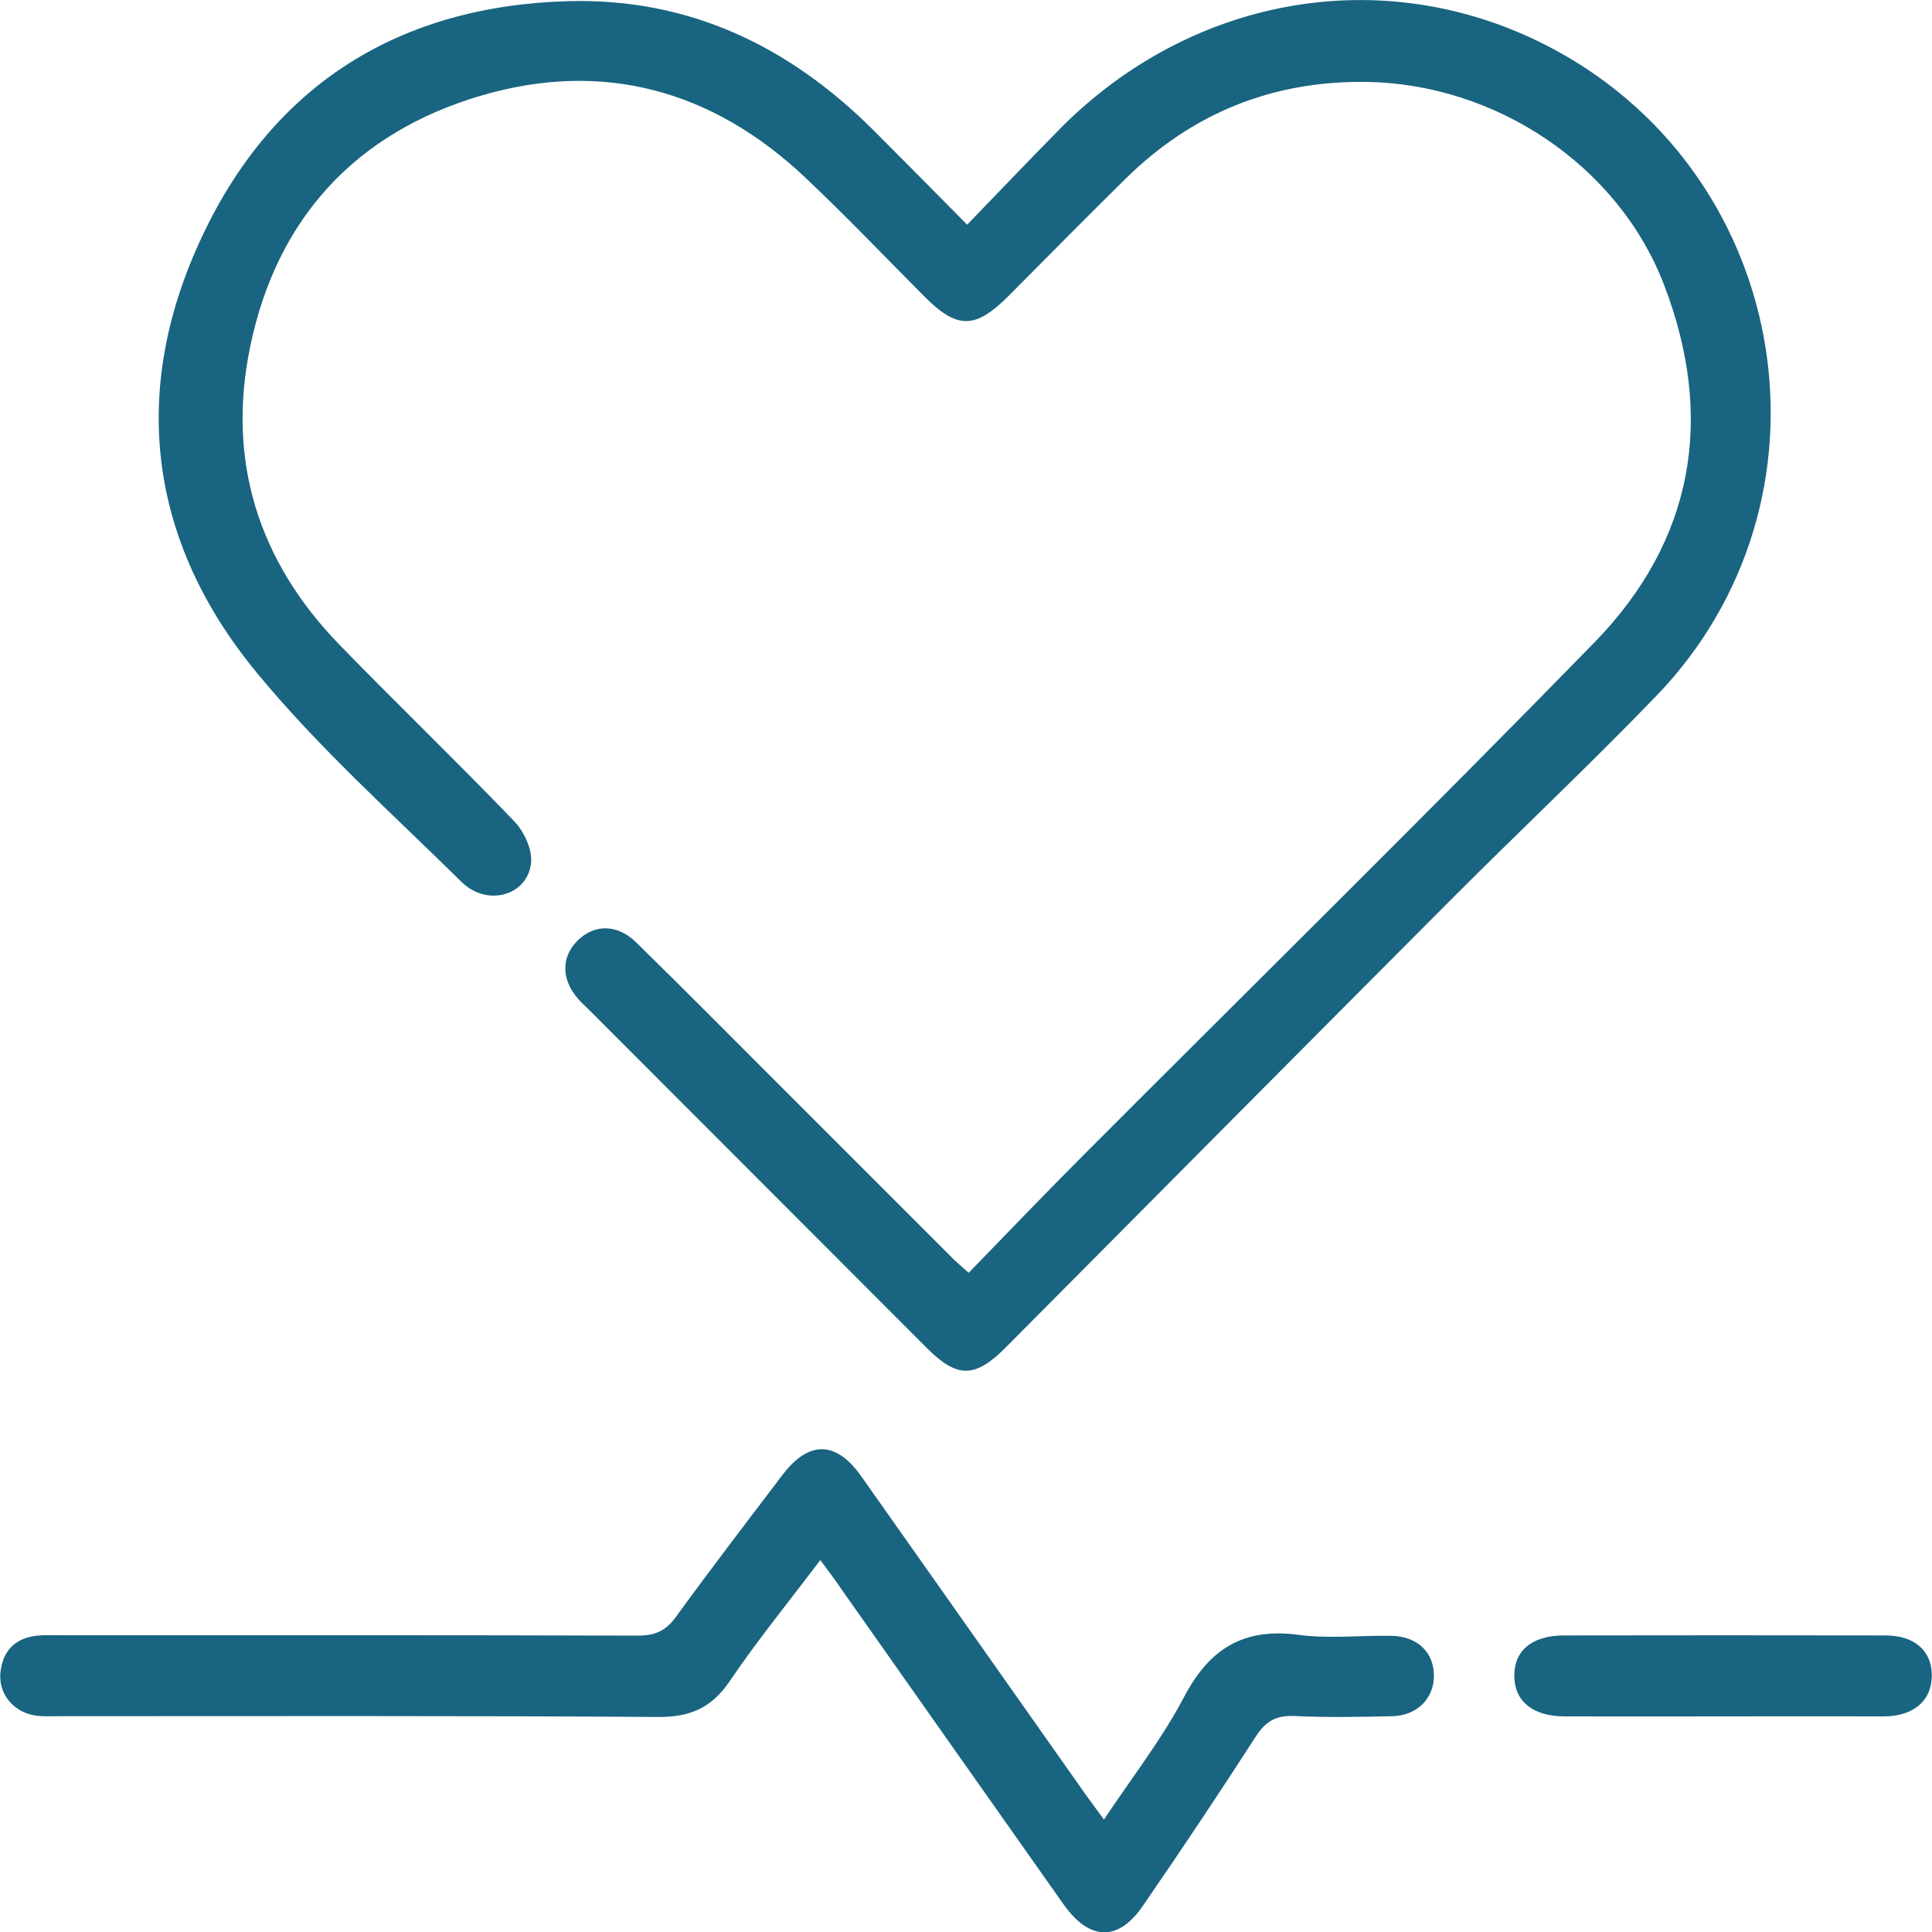 <?xml version="1.0" encoding="utf-8"?>
<!-- Generator: Adobe Illustrator 27.0.0, SVG Export Plug-In . SVG Version: 6.00 Build 0)  -->
<svg version="1.1" id="Capa_1" xmlns="http://www.w3.org/2000/svg" xmlns:xlink="http://www.w3.org/1999/xlink" x="0px" y="0px"
	 viewBox="0 0 100 100" style="enable-background:new 0 0 100 100;" xml:space="preserve">
<style type="text/css">
	.st0{fill:#196480;}
	.st1{fill-rule:evenodd;clip-rule:evenodd;fill:#196480;}
</style>
<g>
	<g>
		<path class="st0" d="M50.14,65.88c2.03-2.09,4-4.15,6.02-6.17c8.79-8.81,17.67-17.54,26.36-26.45c5.16-5.29,6.25-11.65,3.61-18.52
			c-2.38-6.2-8.74-10.42-15.44-10.5c-4.84-0.06-8.98,1.62-12.42,5c-2.04,2.01-4.05,4.05-6.07,6.08c-1.72,1.72-2.65,1.73-4.34,0.04
			c-2.05-2.06-4.06-4.17-6.17-6.16c-4.79-4.53-10.46-6.11-16.79-4.25c-6.49,1.91-10.58,6.36-11.95,12.99
			c-1.22,5.88,0.41,11.09,4.6,15.41c2.99,3.08,6.09,6.06,9.06,9.15c0.51,0.53,0.94,1.45,0.88,2.14c-0.16,1.71-2.27,2.32-3.6,1.01
			c-3.61-3.56-7.43-6.97-10.64-10.88c-5.59-6.81-6.54-14.6-2.78-22.55C14.17,4.35,20.7,0.3,29.42,0.06
			c6.24-0.17,11.43,2.33,15.79,6.68c1.56,1.56,3.11,3.13,4.85,4.89c1.64-1.7,3.19-3.32,4.76-4.92C61.8-0.37,72-2.01,80.48,2.58
			c12.35,6.68,14.99,23.34,5.25,33.44c-3.46,3.59-7.09,7-10.61,10.53c-7.69,7.71-15.35,15.43-23.02,23.15
			c-1.63,1.65-2.55,1.66-4.15,0.05c-5.82-5.83-11.65-11.66-17.47-17.49c-0.18-0.18-0.38-0.35-0.55-0.55
			c-0.89-1.02-0.89-2.18-0.03-3.03c0.86-0.85,2.05-0.86,3.02,0.09c2.42,2.37,4.8,4.77,7.19,7.16c3.01,3.01,6.01,6.01,9.02,9.02
			C49.38,65.22,49.68,65.47,50.14,65.88z"/>
		<path class="st0" d="M42.46,80.75c-1.66,2.19-3.27,4.17-4.7,6.28c-0.94,1.38-2.05,1.85-3.7,1.84C23.74,88.8,13.42,88.83,3.1,88.83
			c-0.43,0-0.87,0.03-1.3-0.04c-1.11-0.18-1.88-1.12-1.78-2.2c0.11-1.14,0.76-1.81,1.91-1.93c0.43-0.04,0.87-0.02,1.3-0.02
			c9.93,0,19.86-0.01,29.79,0.02c0.87,0,1.43-0.24,1.95-0.95c1.81-2.49,3.68-4.93,5.54-7.38c1.36-1.78,2.76-1.76,4.06,0.07
			c3.9,5.52,7.79,11.05,11.69,16.58c0.25,0.35,0.51,0.69,0.88,1.2c1.45-2.18,3-4.16,4.15-6.35c1.32-2.51,3.09-3.59,5.93-3.21
			c1.58,0.21,3.2,0.02,4.81,0.05c1.34,0.03,2.18,0.85,2.19,2.05c0.01,1.18-0.86,2.08-2.16,2.11c-1.69,0.04-3.38,0.07-5.07-0.01
			c-0.94-0.04-1.48,0.27-1.99,1.06c-1.9,2.95-3.85,5.87-5.84,8.76c-1.28,1.87-2.77,1.82-4.11-0.07
			c-3.83-5.42-7.64-10.84-11.46-16.26C43.27,81.83,42.93,81.39,42.46,80.75z"/>
		<path class="st0" d="M89.19,88.84c-2.73,0-5.47,0.01-8.2,0c-1.64,0-2.59-0.77-2.61-2.07c-0.02-1.32,0.9-2.11,2.54-2.12
			c5.55-0.01,11.11-0.01,16.66,0c1.53,0,2.43,0.81,2.41,2.11c-0.02,1.27-0.94,2.07-2.47,2.08C94.74,88.84,91.96,88.83,89.19,88.84
			C89.19,88.83,89.19,88.84,89.19,88.84z"/>
	</g>
</g>
</svg>
